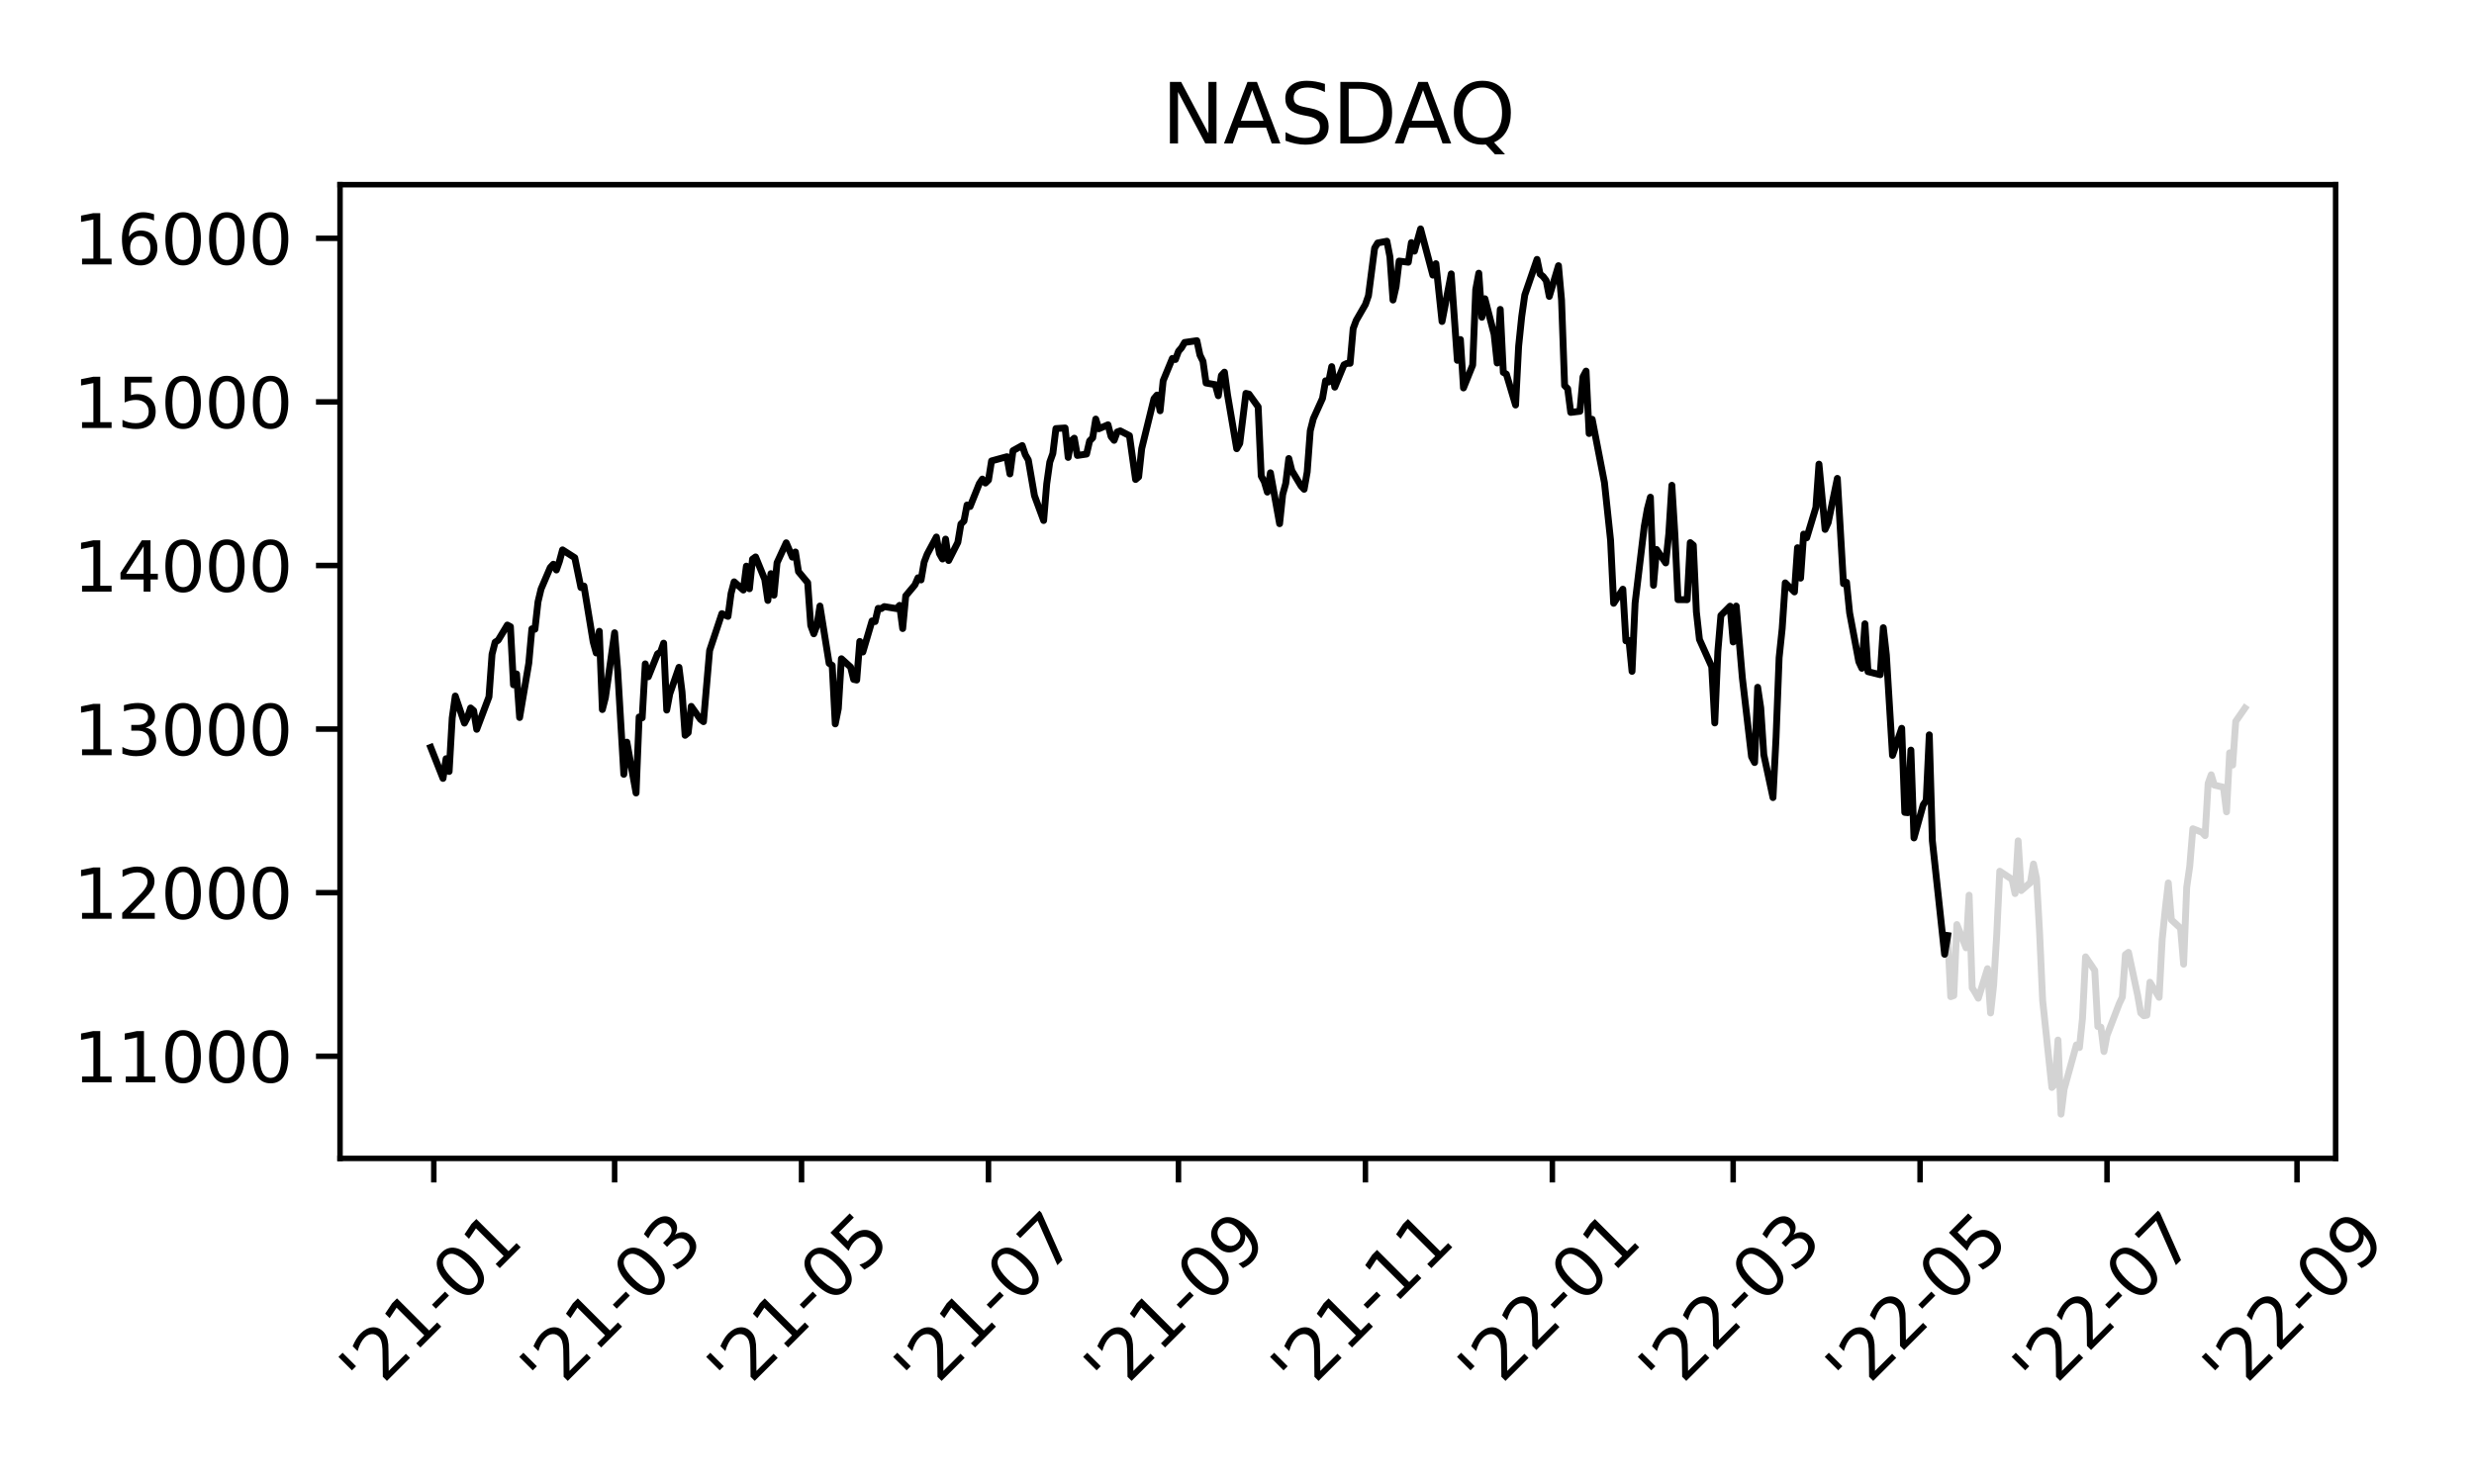 <?xml version="1.0" encoding="utf-8" standalone="no"?>
<!DOCTYPE svg PUBLIC "-//W3C//DTD SVG 1.1//EN"
  "http://www.w3.org/Graphics/SVG/1.1/DTD/svg11.dtd">
<svg xmlns:xlink="http://www.w3.org/1999/xlink" width="360pt" height="216pt" viewBox="0 0 360 216" xmlns="http://www.w3.org/2000/svg" version="1.1">
 <defs>
  <style type="text/css">*{stroke-linejoin: round; stroke-linecap: butt}</style>
 </defs>
 <g id="figure_1">
  <g id="patch_1">
   <path d="M 0 216 
L 360 216 
L 360 0 
L 0 0 
z
" style="fill: #ffffff"/>
  </g>
  <g id="axes_1">
   <g id="patch_2">
    <path d="M 49.48 168.608 
L 339.866 168.608 
L 339.866 26.88 
L 49.48 26.88 
z
" style="fill: #ffffff"/>
   </g>
   <g id="matplotlib.axis_1">
    <g id="xtick_1">
     <g id="line2d_1">
      <defs>
       <path id="md7af3bd22c" d="M 0 0 
L 0 3.5 
" style="stroke: #000000; stroke-width: 0.8"/>
      </defs>
      <g>
       <use xlink:href="#md7af3bd22c" x="63.125" y="168.608" style="stroke: #000000; stroke-width: 0.8"/>
      </g>
     </g>
     <g id="text_1">
      <!-- '21-01 -->
      <g transform="translate(53.831 203.471)rotate(-45)scale(0.1 -0.1)">
       <defs>
        <path id="DejaVuSans-27" d="M 1147 4666 
L 1147 2931 
L 616 2931 
L 616 4666 
L 1147 4666 
z
" transform="scale(0.016)"/>
        <path id="DejaVuSans-32" d="M 1228 531 
L 3431 531 
L 3431 0 
L 469 0 
L 469 531 
Q 828 903 1448 1529 
Q 2069 2156 2228 2338 
Q 2531 2678 2651 2914 
Q 2772 3150 2772 3378 
Q 2772 3750 2511 3984 
Q 2250 4219 1831 4219 
Q 1534 4219 1204 4116 
Q 875 4013 500 3803 
L 500 4441 
Q 881 4594 1212 4672 
Q 1544 4750 1819 4750 
Q 2544 4750 2975 4387 
Q 3406 4025 3406 3419 
Q 3406 3131 3298 2873 
Q 3191 2616 2906 2266 
Q 2828 2175 2409 1742 
Q 1991 1309 1228 531 
z
" transform="scale(0.016)"/>
        <path id="DejaVuSans-31" d="M 794 531 
L 1825 531 
L 1825 4091 
L 703 3866 
L 703 4441 
L 1819 4666 
L 2450 4666 
L 2450 531 
L 3481 531 
L 3481 0 
L 794 0 
L 794 531 
z
" transform="scale(0.016)"/>
        <path id="DejaVuSans-2d" d="M 313 2009 
L 1997 2009 
L 1997 1497 
L 313 1497 
L 313 2009 
z
" transform="scale(0.016)"/>
        <path id="DejaVuSans-30" d="M 2034 4250 
Q 1547 4250 1301 3770 
Q 1056 3291 1056 2328 
Q 1056 1369 1301 889 
Q 1547 409 2034 409 
Q 2525 409 2770 889 
Q 3016 1369 3016 2328 
Q 3016 3291 2770 3770 
Q 2525 4250 2034 4250 
z
M 2034 4750 
Q 2819 4750 3233 4129 
Q 3647 3509 3647 2328 
Q 3647 1150 3233 529 
Q 2819 -91 2034 -91 
Q 1250 -91 836 529 
Q 422 1150 422 2328 
Q 422 3509 836 4129 
Q 1250 4750 2034 4750 
z
" transform="scale(0.016)"/>
       </defs>
       <use xlink:href="#DejaVuSans-27"/>
       <use xlink:href="#DejaVuSans-32" x="27.49"/>
       <use xlink:href="#DejaVuSans-31" x="91.113"/>
       <use xlink:href="#DejaVuSans-2d" x="154.736"/>
       <use xlink:href="#DejaVuSans-30" x="190.82"/>
       <use xlink:href="#DejaVuSans-31" x="254.443"/>
      </g>
     </g>
    </g>
    <g id="xtick_2">
     <g id="line2d_2">
      <g>
       <use xlink:href="#md7af3bd22c" x="89.435" y="168.608" style="stroke: #000000; stroke-width: 0.8"/>
      </g>
     </g>
     <g id="text_2">
      <!-- '21-03 -->
      <g transform="translate(80.141 203.471)rotate(-45)scale(0.1 -0.1)">
       <defs>
        <path id="DejaVuSans-33" d="M 2597 2516 
Q 3050 2419 3304 2112 
Q 3559 1806 3559 1356 
Q 3559 666 3084 287 
Q 2609 -91 1734 -91 
Q 1441 -91 1130 -33 
Q 819 25 488 141 
L 488 750 
Q 750 597 1062 519 
Q 1375 441 1716 441 
Q 2309 441 2620 675 
Q 2931 909 2931 1356 
Q 2931 1769 2642 2001 
Q 2353 2234 1838 2234 
L 1294 2234 
L 1294 2753 
L 1863 2753 
Q 2328 2753 2575 2939 
Q 2822 3125 2822 3475 
Q 2822 3834 2567 4026 
Q 2313 4219 1838 4219 
Q 1578 4219 1281 4162 
Q 984 4106 628 3988 
L 628 4550 
Q 988 4650 1302 4700 
Q 1616 4750 1894 4750 
Q 2613 4750 3031 4423 
Q 3450 4097 3450 3541 
Q 3450 3153 3228 2886 
Q 3006 2619 2597 2516 
z
" transform="scale(0.016)"/>
       </defs>
       <use xlink:href="#DejaVuSans-27"/>
       <use xlink:href="#DejaVuSans-32" x="27.49"/>
       <use xlink:href="#DejaVuSans-31" x="91.113"/>
       <use xlink:href="#DejaVuSans-2d" x="154.736"/>
       <use xlink:href="#DejaVuSans-30" x="190.82"/>
       <use xlink:href="#DejaVuSans-33" x="254.443"/>
      </g>
     </g>
    </g>
    <g id="xtick_3">
     <g id="line2d_3">
      <g>
       <use xlink:href="#md7af3bd22c" x="116.636" y="168.608" style="stroke: #000000; stroke-width: 0.8"/>
      </g>
     </g>
     <g id="text_3">
      <!-- '21-05 -->
      <g transform="translate(107.342 203.471)rotate(-45)scale(0.1 -0.1)">
       <defs>
        <path id="DejaVuSans-35" d="M 691 4666 
L 3169 4666 
L 3169 4134 
L 1269 4134 
L 1269 2991 
Q 1406 3038 1543 3061 
Q 1681 3084 1819 3084 
Q 2600 3084 3056 2656 
Q 3513 2228 3513 1497 
Q 3513 744 3044 326 
Q 2575 -91 1722 -91 
Q 1428 -91 1123 -41 
Q 819 9 494 109 
L 494 744 
Q 775 591 1075 516 
Q 1375 441 1709 441 
Q 2250 441 2565 725 
Q 2881 1009 2881 1497 
Q 2881 1984 2565 2268 
Q 2250 2553 1709 2553 
Q 1456 2553 1204 2497 
Q 953 2441 691 2322 
L 691 4666 
z
" transform="scale(0.016)"/>
       </defs>
       <use xlink:href="#DejaVuSans-27"/>
       <use xlink:href="#DejaVuSans-32" x="27.49"/>
       <use xlink:href="#DejaVuSans-31" x="91.113"/>
       <use xlink:href="#DejaVuSans-2d" x="154.736"/>
       <use xlink:href="#DejaVuSans-30" x="190.82"/>
       <use xlink:href="#DejaVuSans-35" x="254.443"/>
      </g>
     </g>
    </g>
    <g id="xtick_4">
     <g id="line2d_4">
      <g>
       <use xlink:href="#md7af3bd22c" x="143.838" y="168.608" style="stroke: #000000; stroke-width: 0.8"/>
      </g>
     </g>
     <g id="text_4">
      <!-- '21-07 -->
      <g transform="translate(134.544 203.471)rotate(-45)scale(0.1 -0.1)">
       <defs>
        <path id="DejaVuSans-37" d="M 525 4666 
L 3525 4666 
L 3525 4397 
L 1831 0 
L 1172 0 
L 2766 4134 
L 525 4134 
L 525 4666 
z
" transform="scale(0.016)"/>
       </defs>
       <use xlink:href="#DejaVuSans-27"/>
       <use xlink:href="#DejaVuSans-32" x="27.49"/>
       <use xlink:href="#DejaVuSans-31" x="91.113"/>
       <use xlink:href="#DejaVuSans-2d" x="154.736"/>
       <use xlink:href="#DejaVuSans-30" x="190.82"/>
       <use xlink:href="#DejaVuSans-37" x="254.443"/>
      </g>
     </g>
    </g>
    <g id="xtick_5">
     <g id="line2d_5">
      <g>
       <use xlink:href="#md7af3bd22c" x="171.485" y="168.608" style="stroke: #000000; stroke-width: 0.8"/>
      </g>
     </g>
     <g id="text_5">
      <!-- '21-09 -->
      <g transform="translate(162.191 203.471)rotate(-45)scale(0.1 -0.1)">
       <defs>
        <path id="DejaVuSans-39" d="M 703 97 
L 703 672 
Q 941 559 1184 500 
Q 1428 441 1663 441 
Q 2288 441 2617 861 
Q 2947 1281 2994 2138 
Q 2813 1869 2534 1725 
Q 2256 1581 1919 1581 
Q 1219 1581 811 2004 
Q 403 2428 403 3163 
Q 403 3881 828 4315 
Q 1253 4750 1959 4750 
Q 2769 4750 3195 4129 
Q 3622 3509 3622 2328 
Q 3622 1225 3098 567 
Q 2575 -91 1691 -91 
Q 1453 -91 1209 -44 
Q 966 3 703 97 
z
M 1959 2075 
Q 2384 2075 2632 2365 
Q 2881 2656 2881 3163 
Q 2881 3666 2632 3958 
Q 2384 4250 1959 4250 
Q 1534 4250 1286 3958 
Q 1038 3666 1038 3163 
Q 1038 2656 1286 2365 
Q 1534 2075 1959 2075 
z
" transform="scale(0.016)"/>
       </defs>
       <use xlink:href="#DejaVuSans-27"/>
       <use xlink:href="#DejaVuSans-32" x="27.49"/>
       <use xlink:href="#DejaVuSans-31" x="91.113"/>
       <use xlink:href="#DejaVuSans-2d" x="154.736"/>
       <use xlink:href="#DejaVuSans-30" x="190.82"/>
       <use xlink:href="#DejaVuSans-39" x="254.443"/>
      </g>
     </g>
    </g>
    <g id="xtick_6">
     <g id="line2d_6">
      <g>
       <use xlink:href="#md7af3bd22c" x="198.686" y="168.608" style="stroke: #000000; stroke-width: 0.8"/>
      </g>
     </g>
     <g id="text_6">
      <!-- '21-11 -->
      <g transform="translate(189.392 203.471)rotate(-45)scale(0.1 -0.1)">
       <use xlink:href="#DejaVuSans-27"/>
       <use xlink:href="#DejaVuSans-32" x="27.49"/>
       <use xlink:href="#DejaVuSans-31" x="91.113"/>
       <use xlink:href="#DejaVuSans-2d" x="154.736"/>
       <use xlink:href="#DejaVuSans-31" x="190.82"/>
       <use xlink:href="#DejaVuSans-31" x="254.443"/>
      </g>
     </g>
    </g>
    <g id="xtick_7">
     <g id="line2d_7">
      <g>
       <use xlink:href="#md7af3bd22c" x="225.888" y="168.608" style="stroke: #000000; stroke-width: 0.8"/>
      </g>
     </g>
     <g id="text_7">
      <!-- '22-01 -->
      <g transform="translate(216.594 203.471)rotate(-45)scale(0.1 -0.1)">
       <use xlink:href="#DejaVuSans-27"/>
       <use xlink:href="#DejaVuSans-32" x="27.49"/>
       <use xlink:href="#DejaVuSans-32" x="91.113"/>
       <use xlink:href="#DejaVuSans-2d" x="154.736"/>
       <use xlink:href="#DejaVuSans-30" x="190.82"/>
       <use xlink:href="#DejaVuSans-31" x="254.443"/>
      </g>
     </g>
    </g>
    <g id="xtick_8">
     <g id="line2d_8">
      <g>
       <use xlink:href="#md7af3bd22c" x="252.197" y="168.608" style="stroke: #000000; stroke-width: 0.8"/>
      </g>
     </g>
     <g id="text_8">
      <!-- '22-03 -->
      <g transform="translate(242.903 203.471)rotate(-45)scale(0.1 -0.1)">
       <use xlink:href="#DejaVuSans-27"/>
       <use xlink:href="#DejaVuSans-32" x="27.49"/>
       <use xlink:href="#DejaVuSans-32" x="91.113"/>
       <use xlink:href="#DejaVuSans-2d" x="154.736"/>
       <use xlink:href="#DejaVuSans-30" x="190.82"/>
       <use xlink:href="#DejaVuSans-33" x="254.443"/>
      </g>
     </g>
    </g>
    <g id="xtick_9">
     <g id="line2d_9">
      <g>
       <use xlink:href="#md7af3bd22c" x="279.398" y="168.608" style="stroke: #000000; stroke-width: 0.8"/>
      </g>
     </g>
     <g id="text_9">
      <!-- '22-05 -->
      <g transform="translate(270.104 203.471)rotate(-45)scale(0.1 -0.1)">
       <use xlink:href="#DejaVuSans-27"/>
       <use xlink:href="#DejaVuSans-32" x="27.49"/>
       <use xlink:href="#DejaVuSans-32" x="91.113"/>
       <use xlink:href="#DejaVuSans-2d" x="154.736"/>
       <use xlink:href="#DejaVuSans-30" x="190.82"/>
       <use xlink:href="#DejaVuSans-35" x="254.443"/>
      </g>
     </g>
    </g>
    <g id="xtick_10">
     <g id="line2d_10">
      <g>
       <use xlink:href="#md7af3bd22c" x="306.6" y="168.608" style="stroke: #000000; stroke-width: 0.8"/>
      </g>
     </g>
     <g id="text_10">
      <!-- '22-07 -->
      <g transform="translate(297.306 203.471)rotate(-45)scale(0.1 -0.1)">
       <use xlink:href="#DejaVuSans-27"/>
       <use xlink:href="#DejaVuSans-32" x="27.49"/>
       <use xlink:href="#DejaVuSans-32" x="91.113"/>
       <use xlink:href="#DejaVuSans-2d" x="154.736"/>
       <use xlink:href="#DejaVuSans-30" x="190.82"/>
       <use xlink:href="#DejaVuSans-37" x="254.443"/>
      </g>
     </g>
    </g>
    <g id="xtick_11">
     <g id="line2d_11">
      <g>
       <use xlink:href="#md7af3bd22c" x="334.247" y="168.608" style="stroke: #000000; stroke-width: 0.8"/>
      </g>
     </g>
     <g id="text_11">
      <!-- '22-09 -->
      <g transform="translate(324.953 203.471)rotate(-45)scale(0.1 -0.1)">
       <use xlink:href="#DejaVuSans-27"/>
       <use xlink:href="#DejaVuSans-32" x="27.49"/>
       <use xlink:href="#DejaVuSans-32" x="91.113"/>
       <use xlink:href="#DejaVuSans-2d" x="154.736"/>
       <use xlink:href="#DejaVuSans-30" x="190.82"/>
       <use xlink:href="#DejaVuSans-39" x="254.443"/>
      </g>
     </g>
    </g>
   </g>
   <g id="matplotlib.axis_2">
    <g id="ytick_1">
     <g id="line2d_12">
      <defs>
       <path id="m671d310182" d="M 0 0 
L -3.5 0 
" style="stroke: #000000; stroke-width: 0.8"/>
      </defs>
      <g>
       <use xlink:href="#m671d310182" x="49.48" y="153.739" style="stroke: #000000; stroke-width: 0.8"/>
      </g>
     </g>
     <g id="text_12">
      <!-- 11000 -->
      <g transform="translate(10.668 157.538)scale(0.1 -0.1)">
       <use xlink:href="#DejaVuSans-31"/>
       <use xlink:href="#DejaVuSans-31" x="63.623"/>
       <use xlink:href="#DejaVuSans-30" x="127.246"/>
       <use xlink:href="#DejaVuSans-30" x="190.869"/>
       <use xlink:href="#DejaVuSans-30" x="254.492"/>
      </g>
     </g>
    </g>
    <g id="ytick_2">
     <g id="line2d_13">
      <g>
       <use xlink:href="#m671d310182" x="49.48" y="129.929" style="stroke: #000000; stroke-width: 0.8"/>
      </g>
     </g>
     <g id="text_13">
      <!-- 12000 -->
      <g transform="translate(10.668 133.728)scale(0.1 -0.1)">
       <use xlink:href="#DejaVuSans-31"/>
       <use xlink:href="#DejaVuSans-32" x="63.623"/>
       <use xlink:href="#DejaVuSans-30" x="127.246"/>
       <use xlink:href="#DejaVuSans-30" x="190.869"/>
       <use xlink:href="#DejaVuSans-30" x="254.492"/>
      </g>
     </g>
    </g>
    <g id="ytick_3">
     <g id="line2d_14">
      <g>
       <use xlink:href="#m671d310182" x="49.48" y="106.119" style="stroke: #000000; stroke-width: 0.8"/>
      </g>
     </g>
     <g id="text_14">
      <!-- 13000 -->
      <g transform="translate(10.668 109.919)scale(0.1 -0.1)">
       <use xlink:href="#DejaVuSans-31"/>
       <use xlink:href="#DejaVuSans-33" x="63.623"/>
       <use xlink:href="#DejaVuSans-30" x="127.246"/>
       <use xlink:href="#DejaVuSans-30" x="190.869"/>
       <use xlink:href="#DejaVuSans-30" x="254.492"/>
      </g>
     </g>
    </g>
    <g id="ytick_4">
     <g id="line2d_15">
      <g>
       <use xlink:href="#m671d310182" x="49.48" y="82.31" style="stroke: #000000; stroke-width: 0.8"/>
      </g>
     </g>
     <g id="text_15">
      <!-- 14000 -->
      <g transform="translate(10.668 86.109)scale(0.1 -0.1)">
       <defs>
        <path id="DejaVuSans-34" d="M 2419 4116 
L 825 1625 
L 2419 1625 
L 2419 4116 
z
M 2253 4666 
L 3047 4666 
L 3047 1625 
L 3713 1625 
L 3713 1100 
L 3047 1100 
L 3047 0 
L 2419 0 
L 2419 1100 
L 313 1100 
L 313 1709 
L 2253 4666 
z
" transform="scale(0.016)"/>
       </defs>
       <use xlink:href="#DejaVuSans-31"/>
       <use xlink:href="#DejaVuSans-34" x="63.623"/>
       <use xlink:href="#DejaVuSans-30" x="127.246"/>
       <use xlink:href="#DejaVuSans-30" x="190.869"/>
       <use xlink:href="#DejaVuSans-30" x="254.492"/>
      </g>
     </g>
    </g>
    <g id="ytick_5">
     <g id="line2d_16">
      <g>
       <use xlink:href="#m671d310182" x="49.48" y="58.5" style="stroke: #000000; stroke-width: 0.8"/>
      </g>
     </g>
     <g id="text_16">
      <!-- 15000 -->
      <g transform="translate(10.668 62.299)scale(0.1 -0.1)">
       <use xlink:href="#DejaVuSans-31"/>
       <use xlink:href="#DejaVuSans-35" x="63.623"/>
       <use xlink:href="#DejaVuSans-30" x="127.246"/>
       <use xlink:href="#DejaVuSans-30" x="190.869"/>
       <use xlink:href="#DejaVuSans-30" x="254.492"/>
      </g>
     </g>
    </g>
    <g id="ytick_6">
     <g id="line2d_17">
      <g>
       <use xlink:href="#m671d310182" x="49.48" y="34.69" style="stroke: #000000; stroke-width: 0.8"/>
      </g>
     </g>
     <g id="text_17">
      <!-- 16000 -->
      <g transform="translate(10.668 38.489)scale(0.1 -0.1)">
       <defs>
        <path id="DejaVuSans-36" d="M 2113 2584 
Q 1688 2584 1439 2293 
Q 1191 2003 1191 1497 
Q 1191 994 1439 701 
Q 1688 409 2113 409 
Q 2538 409 2786 701 
Q 3034 994 3034 1497 
Q 3034 2003 2786 2293 
Q 2538 2584 2113 2584 
z
M 3366 4563 
L 3366 3988 
Q 3128 4100 2886 4159 
Q 2644 4219 2406 4219 
Q 1781 4219 1451 3797 
Q 1122 3375 1075 2522 
Q 1259 2794 1537 2939 
Q 1816 3084 2150 3084 
Q 2853 3084 3261 2657 
Q 3669 2231 3669 1497 
Q 3669 778 3244 343 
Q 2819 -91 2113 -91 
Q 1303 -91 875 529 
Q 447 1150 447 2328 
Q 447 3434 972 4092 
Q 1497 4750 2381 4750 
Q 2619 4750 2861 4703 
Q 3103 4656 3366 4563 
z
" transform="scale(0.016)"/>
       </defs>
       <use xlink:href="#DejaVuSans-31"/>
       <use xlink:href="#DejaVuSans-36" x="63.623"/>
       <use xlink:href="#DejaVuSans-30" x="127.246"/>
       <use xlink:href="#DejaVuSans-30" x="190.869"/>
       <use xlink:href="#DejaVuSans-30" x="254.492"/>
      </g>
     </g>
    </g>
   </g>
   <g id="line2d_18">
    <path d="M 283.412 136.175 
L 283.858 145.067 
L 284.304 144.907 
L 284.75 134.572 
L 286.087 137.958 
L 286.533 130.298 
L 286.979 143.783 
L 287.425 144.489 
L 287.871 145.296 
L 289.209 140.994 
L 289.655 147.443 
L 290.101 143.388 
L 290.547 136.104 
L 290.992 126.807 
L 292.776 127.991 
L 293.222 130.061 
L 293.668 122.384 
L 294.114 129.626 
L 295.452 128.468 
L 295.898 125.757 
L 296.344 127.875 
L 296.79 135.781 
L 297.235 145.643 
L 298.573 158.281 
L 299.019 157.826 
L 299.465 151.378 
L 299.911 162.165 
L 300.357 158.54 
L 302.141 152.089 
L 302.587 152.475 
L 303.032 148.211 
L 303.478 139.272 
L 304.816 141.25 
L 305.262 149.417 
L 305.708 149.504 
L 306.154 153.055 
L 306.6 150.695 
L 308.384 146.067 
L 308.829 145.124 
L 309.275 138.945 
L 309.721 138.612 
L 311.059 144.868 
L 311.505 147.436 
L 311.951 147.844 
L 312.397 147.758 
L 312.843 142.967 
L 314.181 145.166 
L 314.626 136.759 
L 315.072 132.366 
L 315.518 128.51 
L 315.964 133.879 
L 317.302 135.104 
L 317.748 140.344 
L 318.194 129.157 
L 318.64 126.058 
L 319.086 120.627 
L 320.423 121.144 
L 320.869 121.625 
L 321.315 114.02 
L 321.761 112.772 
L 322.207 114.273 
L 323.545 114.585 
L 323.991 118.169 
L 324.437 109.577 
L 324.883 111.36 
L 325.329 104.996 
L 326.666 103.071 
" clip-path="url(#pbf38e33ec7)" style="fill: none; stroke: #d3d3d3; stroke-linecap: square"/>
   </g>
   <g id="line2d_19">
    <path d="M 62.679 108.779 
L 64.463 113.299 
L 64.909 110.43 
L 65.355 112.291 
L 65.801 104.513 
L 66.247 101.31 
L 67.585 105.252 
L 68.03 104.395 
L 68.476 103.049 
L 68.922 103.437 
L 69.368 106.155 
L 71.152 101.425 
L 71.598 95.232 
L 72.044 93.478 
L 72.49 93.189 
L 73.827 90.977 
L 74.273 91.213 
L 74.719 99.676 
L 75.165 98.092 
L 75.611 104.436 
L 76.949 96.515 
L 77.395 91.529 
L 77.841 91.583 
L 78.287 87.602 
L 78.733 85.731 
L 80.07 82.604 
L 80.516 82.126 
L 80.962 82.964 
L 81.408 81.696 
L 81.854 80.036 
L 83.638 81.179 
L 84.53 85.515 
L 84.976 85.299 
L 86.313 93.428 
L 86.759 95.043 
L 87.205 91.882 
L 87.651 103.276 
L 88.097 101.54 
L 89.435 92.099 
L 89.881 97.577 
L 90.773 112.704 
L 91.218 108.021 
L 92.556 115.425 
L 93.002 104.362 
L 93.448 104.481 
L 93.894 96.627 
L 94.34 98.504 
L 95.678 95.174 
L 96.124 94.891 
L 96.57 93.614 
L 97.016 103.353 
L 97.461 100.995 
L 98.799 97.13 
L 99.245 100.698 
L 99.691 107.027 
L 100.137 106.651 
L 100.583 102.816 
L 101.921 104.699 
L 102.367 105.039 
L 103.258 94.688 
L 105.042 89.319 
L 105.934 89.718 
L 106.38 86.374 
L 106.826 84.686 
L 108.164 85.881 
L 108.61 82.402 
L 109.055 85.694 
L 109.501 81.387 
L 109.947 81.063 
L 111.285 84.339 
L 111.731 87.398 
L 112.177 83.495 
L 112.623 86.633 
L 113.069 81.909 
L 114.407 79.005 
L 115.298 81.095 
L 115.744 80.344 
L 116.19 83.198 
L 117.528 84.807 
L 117.974 91.036 
L 118.42 92.252 
L 118.866 91.052 
L 119.312 88.209 
L 120.649 96.551 
L 121.095 96.847 
L 121.541 105.365 
L 121.987 103.143 
L 122.433 95.882 
L 123.771 97.094 
L 124.217 98.89 
L 124.663 98.983 
L 125.109 93.363 
L 125.555 94.905 
L 126.892 90.377 
L 127.338 90.472 
L 127.784 88.548 
L 128.23 88.589 
L 128.676 88.292 
L 130.46 88.584 
L 130.906 88.111 
L 131.352 91.488 
L 131.798 86.726 
L 133.135 85.126 
L 133.581 84.097 
L 134.027 84.411 
L 134.473 81.825 
L 134.919 80.657 
L 136.257 78.163 
L 136.703 80.575 
L 137.149 81.365 
L 137.595 78.468 
L 138.041 81.586 
L 139.378 78.941 
L 139.824 76.279 
L 140.27 75.84 
L 140.716 73.507 
L 141.162 73.729 
L 142.5 70.392 
L 142.946 69.73 
L 143.392 70.311 
L 143.838 69.872 
L 144.283 67.087 
L 146.513 66.475 
L 146.959 68.981 
L 147.405 65.597 
L 148.743 64.851 
L 149.189 66.175 
L 149.635 66.953 
L 150.526 72.137 
L 151.864 75.762 
L 152.31 70.431 
L 152.756 67.263 
L 153.202 66.009 
L 153.648 62.381 
L 154.986 62.292 
L 155.432 66.581 
L 155.877 64.153 
L 156.323 63.779 
L 156.769 66.293 
L 158.107 66.093 
L 158.553 64.183 
L 158.999 63.725 
L 159.445 60.997 
L 159.891 62.41 
L 161.229 61.829 
L 161.675 63.545 
L 162.12 64.092 
L 162.566 62.874 
L 163.012 62.716 
L 164.35 63.41 
L 165.242 69.788 
L 165.688 69.41 
L 166.134 65.294 
L 167.917 58.028 
L 168.363 57.503 
L 168.809 59.79 
L 169.255 55.416 
L 170.593 52.169 
L 171.039 52.327 
L 171.485 51.133 
L 171.931 50.614 
L 172.377 49.844 
L 174.16 49.587 
L 174.606 51.675 
L 175.052 52.589 
L 175.498 55.75 
L 176.836 55.986 
L 177.282 57.601 
L 177.728 54.654 
L 178.174 54.168 
L 178.62 57.453 
L 179.957 65.312 
L 180.403 64.538 
L 181.295 57.256 
L 181.741 57.364 
L 183.079 59.215 
L 183.525 69.293 
L 183.971 70.108 
L 184.417 71.629 
L 184.863 68.816 
L 186.2 76.227 
L 186.646 71.98 
L 187.092 70.359 
L 187.538 66.737 
L 187.984 68.511 
L 189.322 70.733 
L 189.768 71.216 
L 190.214 68.699 
L 190.66 62.704 
L 191.105 60.944 
L 192.443 57.98 
L 192.889 55.426 
L 193.335 55.602 
L 193.781 53.364 
L 194.227 56.352 
L 195.565 53.102 
L 196.011 52.887 
L 196.457 52.884 
L 196.903 47.83 
L 197.348 46.633 
L 198.686 44.311 
L 199.132 43.033 
L 200.024 36.111 
L 200.47 35.366 
L 201.808 35.11 
L 202.254 37.391 
L 202.7 43.673 
L 203.145 41.731 
L 203.591 38 
L 204.929 38.17 
L 205.375 35.312 
L 205.821 36.557 
L 206.713 33.322 
L 208.497 40.044 
L 208.942 38.375 
L 209.834 46.793 
L 211.172 39.861 
L 212.064 52.451 
L 212.51 49.42 
L 212.956 56.465 
L 214.294 53.139 
L 214.739 42.144 
L 215.185 39.762 
L 215.631 46.181 
L 216.077 43.485 
L 217.415 48.66 
L 217.861 52.842 
L 218.307 45.033 
L 218.753 54.204 
L 219.199 54.46 
L 220.536 58.953 
L 220.982 50.378 
L 221.428 46.074 
L 221.874 42.943 
L 223.658 37.755 
L 224.104 39.887 
L 224.55 40.256 
L 224.996 40.843 
L 225.442 43.143 
L 226.779 38.671 
L 227.225 43.673 
L 227.671 56.115 
L 228.117 56.574 
L 228.563 60.026 
L 229.901 59.861 
L 230.347 54.846 
L 230.793 54.014 
L 231.239 63.1 
L 231.685 61.029 
L 233.468 70.24 
L 234.36 78.642 
L 234.806 87.812 
L 236.144 85.759 
L 236.59 93.279 
L 237.036 93.212 
L 237.482 97.72 
L 237.928 87.772 
L 239.265 76.598 
L 239.711 74.071 
L 240.157 72.368 
L 240.603 85.195 
L 241.049 79.976 
L 242.387 81.936 
L 242.833 77.68 
L 243.279 70.634 
L 243.725 77.889 
L 244.17 87.282 
L 245.508 87.288 
L 245.954 78.982 
L 246.4 79.355 
L 246.846 89.054 
L 247.292 93.07 
L 249.076 97.035 
L 249.522 105.227 
L 249.967 94.843 
L 250.413 89.581 
L 251.751 88.229 
L 252.197 93.442 
L 252.643 88.214 
L 253.535 98.656 
L 254.873 110.144 
L 255.319 110.987 
L 255.764 100.035 
L 256.21 103.025 
L 256.656 109.838 
L 257.994 116.09 
L 258.44 107.343 
L 258.886 95.725 
L 259.332 91.482 
L 259.778 84.837 
L 261.116 86.156 
L 261.562 79.719 
L 262.007 84.152 
L 262.453 77.742 
L 262.899 78.279 
L 264.237 73.859 
L 264.683 67.556 
L 265.575 77.059 
L 266.021 76.083 
L 267.359 69.63 
L 268.25 84.957 
L 268.696 84.755 
L 269.142 89.191 
L 270.48 96.311 
L 270.926 97.272 
L 271.372 90.796 
L 271.818 97.76 
L 273.601 98.206 
L 274.047 91.365 
L 274.493 95.332 
L 275.385 109.946 
L 276.723 106.004 
L 277.169 118.245 
L 277.615 118.288 
L 278.061 109.178 
L 278.507 121.962 
L 279.844 117.167 
L 280.29 116.506 
L 280.736 106.956 
L 281.182 122.365 
L 282.966 138.9 
L 283.412 136.175 
L 283.412 136.175 
" clip-path="url(#pbf38e33ec7)" style="fill: none; stroke: #000000; stroke-linecap: square"/>
   </g>
   <g id="patch_3">
    <path d="M 49.48 168.608 
L 49.48 26.88 
" style="fill: none; stroke: #000000; stroke-width: 0.8; stroke-linejoin: miter; stroke-linecap: square"/>
   </g>
   <g id="patch_4">
    <path d="M 339.866 168.608 
L 339.866 26.88 
" style="fill: none; stroke: #000000; stroke-width: 0.8; stroke-linejoin: miter; stroke-linecap: square"/>
   </g>
   <g id="patch_5">
    <path d="M 49.48 168.608 
L 339.866 168.608 
" style="fill: none; stroke: #000000; stroke-width: 0.8; stroke-linejoin: miter; stroke-linecap: square"/>
   </g>
   <g id="patch_6">
    <path d="M 49.48 26.88 
L 339.866 26.88 
" style="fill: none; stroke: #000000; stroke-width: 0.8; stroke-linejoin: miter; stroke-linecap: square"/>
   </g>
   <g id="text_18">
    <!-- NASDAQ -->
    <g transform="translate(169.033 20.88)scale(0.12 -0.12)">
     <defs>
      <path id="DejaVuSans-4e" d="M 628 4666 
L 1478 4666 
L 3547 763 
L 3547 4666 
L 4159 4666 
L 4159 0 
L 3309 0 
L 1241 3903 
L 1241 0 
L 628 0 
L 628 4666 
z
" transform="scale(0.016)"/>
      <path id="DejaVuSans-41" d="M 2188 4044 
L 1331 1722 
L 3047 1722 
L 2188 4044 
z
M 1831 4666 
L 2547 4666 
L 4325 0 
L 3669 0 
L 3244 1197 
L 1141 1197 
L 716 0 
L 50 0 
L 1831 4666 
z
" transform="scale(0.016)"/>
      <path id="DejaVuSans-53" d="M 3425 4513 
L 3425 3897 
Q 3066 4069 2747 4153 
Q 2428 4238 2131 4238 
Q 1616 4238 1336 4038 
Q 1056 3838 1056 3469 
Q 1056 3159 1242 3001 
Q 1428 2844 1947 2747 
L 2328 2669 
Q 3034 2534 3370 2195 
Q 3706 1856 3706 1288 
Q 3706 609 3251 259 
Q 2797 -91 1919 -91 
Q 1588 -91 1214 -16 
Q 841 59 441 206 
L 441 856 
Q 825 641 1194 531 
Q 1563 422 1919 422 
Q 2459 422 2753 634 
Q 3047 847 3047 1241 
Q 3047 1584 2836 1778 
Q 2625 1972 2144 2069 
L 1759 2144 
Q 1053 2284 737 2584 
Q 422 2884 422 3419 
Q 422 4038 858 4394 
Q 1294 4750 2059 4750 
Q 2388 4750 2728 4690 
Q 3069 4631 3425 4513 
z
" transform="scale(0.016)"/>
      <path id="DejaVuSans-44" d="M 1259 4147 
L 1259 519 
L 2022 519 
Q 2988 519 3436 956 
Q 3884 1394 3884 2338 
Q 3884 3275 3436 3711 
Q 2988 4147 2022 4147 
L 1259 4147 
z
M 628 4666 
L 1925 4666 
Q 3281 4666 3915 4102 
Q 4550 3538 4550 2338 
Q 4550 1131 3912 565 
Q 3275 0 1925 0 
L 628 0 
L 628 4666 
z
" transform="scale(0.016)"/>
      <path id="DejaVuSans-51" d="M 2522 4238 
Q 1834 4238 1429 3725 
Q 1025 3213 1025 2328 
Q 1025 1447 1429 934 
Q 1834 422 2522 422 
Q 3209 422 3611 934 
Q 4013 1447 4013 2328 
Q 4013 3213 3611 3725 
Q 3209 4238 2522 4238 
z
M 3406 84 
L 4238 -825 
L 3475 -825 
L 2784 -78 
Q 2681 -84 2626 -87 
Q 2572 -91 2522 -91 
Q 1538 -91 948 567 
Q 359 1225 359 2328 
Q 359 3434 948 4092 
Q 1538 4750 2522 4750 
Q 3503 4750 4090 4092 
Q 4678 3434 4678 2328 
Q 4678 1516 4351 937 
Q 4025 359 3406 84 
z
" transform="scale(0.016)"/>
     </defs>
     <use xlink:href="#DejaVuSans-4e"/>
     <use xlink:href="#DejaVuSans-41" x="74.805"/>
     <use xlink:href="#DejaVuSans-53" x="143.213"/>
     <use xlink:href="#DejaVuSans-44" x="206.689"/>
     <use xlink:href="#DejaVuSans-41" x="281.941"/>
     <use xlink:href="#DejaVuSans-51" x="348.6"/>
    </g>
   </g>
  </g>
 </g>
 <defs>
  <clipPath id="pbf38e33ec7">
   <rect x="49.48" y="26.88" width="290.386" height="141.728"/>
  </clipPath>
 </defs>
</svg>
